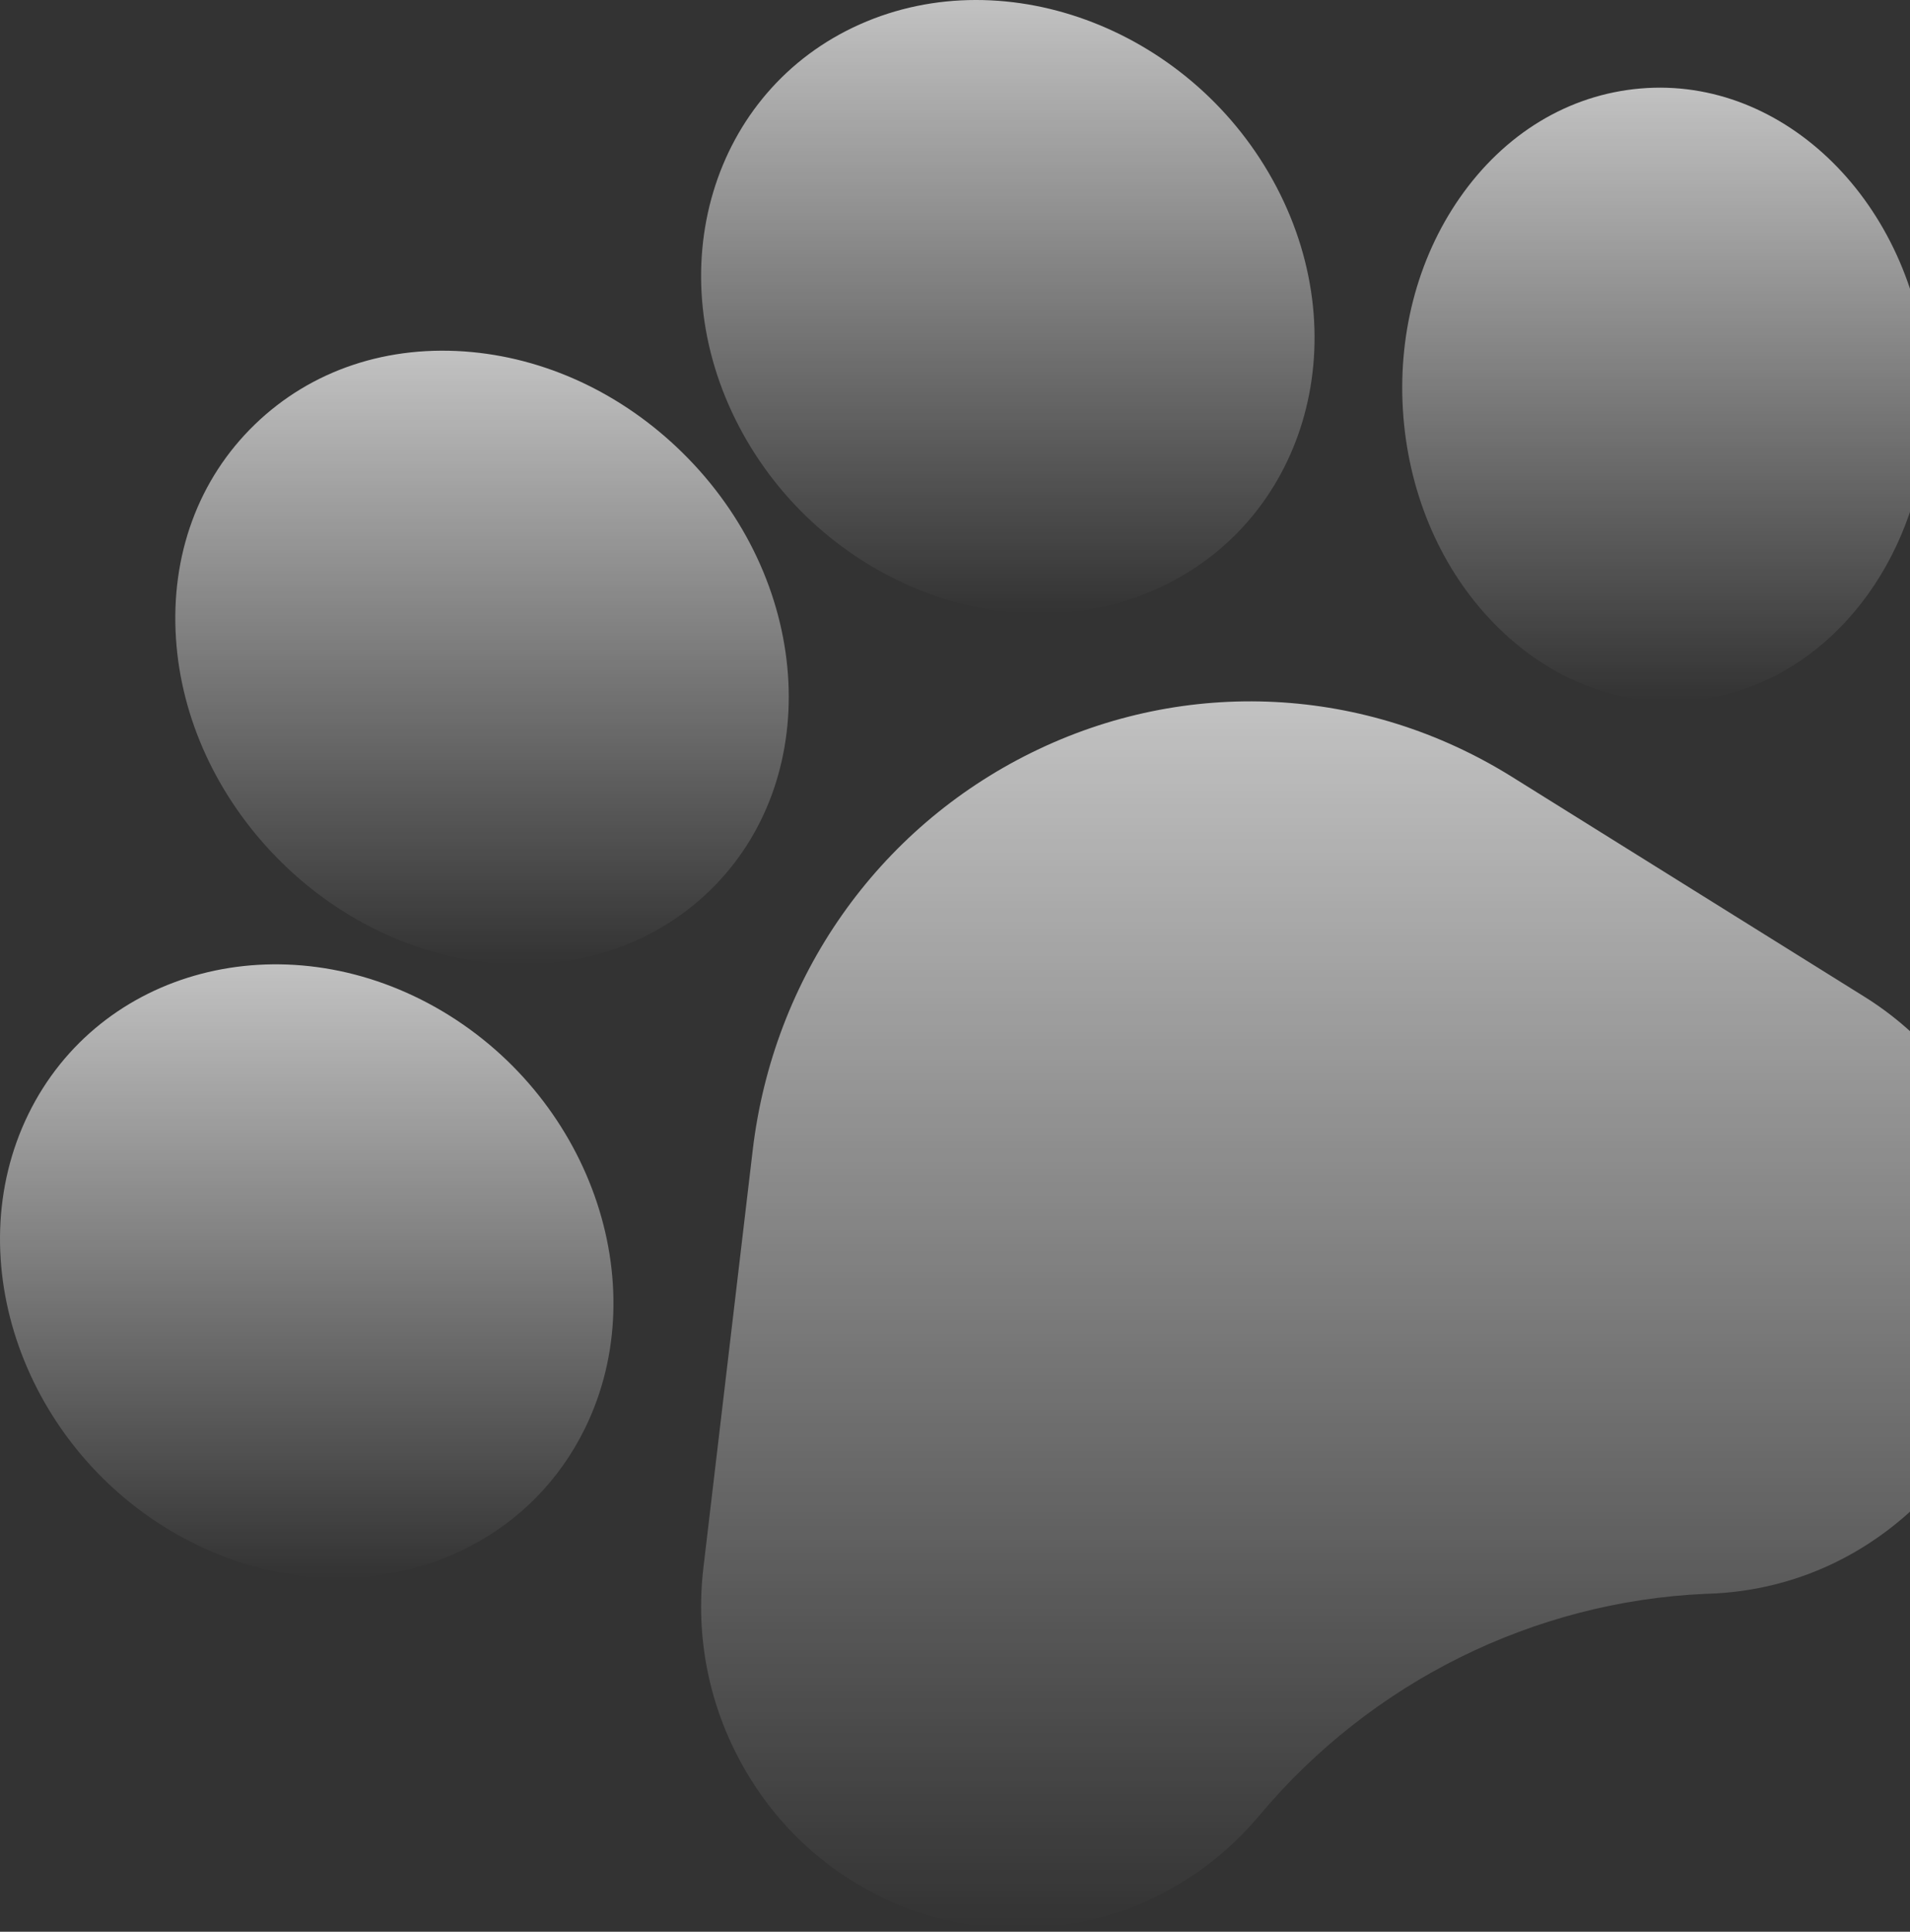 <svg width="271" height="274" viewBox="0 0 271 274" fill="none" xmlns="http://www.w3.org/2000/svg">
<rect x="0" y="0" width="271" height="274" fill="#333333" stroke="none"/>
<path d="M106.795 163.168C109.695 138.604 124.503 117.504 146.412 106.729C168.316 95.958 193.777 97.252 214.523 110.187L264.51 141.363C272.806 146.532 279.104 154.122 282.734 163.298C286.364 172.478 286.975 182.391 284.504 191.96C282.032 201.53 276.705 209.857 269.112 216.042C261.514 222.227 252.352 225.685 242.625 226.047L241.973 226.07C217.578 227.155 194.553 238.579 178.7 257.487C174.614 262.36 169.666 266.24 164.116 268.971C161.097 270.455 157.895 271.6 154.552 272.384C145.067 274.6 135.344 273.677 126.423 269.708C117.512 265.74 110.243 259.1 105.413 250.509C100.584 241.918 98.645 232.186 99.804 222.361L106.795 163.168Z" fill="url(#paint0_linear_193_3516)" fill-opacity="0.7"/>
<path d="M239.777 99.351C229.589 100.237 219.715 96.353 211.972 88.418C204.599 80.868 200.037 70.474 199.122 59.145C198.211 47.816 201.045 36.788 207.1 28.085C213.461 18.939 222.572 13.425 232.75 12.553C253.214 10.789 271.446 28.824 273.396 52.768C274.926 71.837 265.667 88.975 251.495 96.043C247.875 97.849 243.937 98.998 239.777 99.351Z" fill="url(#paint1_linear_193_3516)" fill-opacity="0.7"/>
<path d="M164.012 83.581C142.988 92.958 116.464 82.617 104.877 60.532C93.291 38.439 100.963 12.84 121.987 3.459C143.001 -5.917 169.53 4.427 181.116 26.52C192.702 48.605 185.031 74.205 164.012 83.581Z" fill="url(#paint2_linear_193_3516)" fill-opacity="0.7"/>
<path d="M100.688 126.345V126.35C97.844 129.099 94.651 131.299 91.213 132.958C75.162 140.694 53.868 136.591 39.214 121.58C30.781 112.937 25.72 101.94 24.97 90.613C24.183 78.761 28.149 67.965 36.143 60.22C44.138 52.475 55.075 48.824 66.946 49.937C78.29 51.004 89.18 56.352 97.613 64.995C115.403 83.225 116.785 110.747 100.688 126.345Z" fill="url(#paint3_linear_193_3516)" fill-opacity="0.7"/>
<path d="M4.014 158.051L4.019 158.041C14.112 137.42 40.033 130.622 61.811 142.882C83.574 155.163 93.091 181.927 83.027 202.543C79.357 210.064 73.578 215.752 66.662 219.342C54.607 225.606 39.091 225.512 25.235 217.717C3.467 205.436 -6.05 178.672 4.014 158.051Z" fill="url(#paint4_linear_193_3516)" fill-opacity="0.7"/>
<defs>
<linearGradient id="paint0_linear_193_3516" x1="192.736" y1="99.479" x2="192.736" y2="273.561" gradientUnits="userSpaceOnUse">
<stop stop-color="white"/>
<stop offset="1" stop-color="white" stop-opacity="0"/>
</linearGradient>
<linearGradient id="paint1_linear_193_3516" x1="236.258" y1="12.434" x2="236.258" y2="99.475" gradientUnits="userSpaceOnUse">
<stop stop-color="white"/>
<stop offset="1" stop-color="white" stop-opacity="0"/>
</linearGradient>
<linearGradient id="paint2_linear_193_3516" x1="142.997" y1="0" x2="142.997" y2="87.041" gradientUnits="userSpaceOnUse">
<stop stop-color="white"/>
<stop offset="1" stop-color="white" stop-opacity="0"/>
</linearGradient>
<linearGradient id="paint3_linear_193_3516" x1="68.392" y1="49.741" x2="68.392" y2="136.782" gradientUnits="userSpaceOnUse">
<stop stop-color="white"/>
<stop offset="1" stop-color="white" stop-opacity="0"/>
</linearGradient>
<linearGradient id="paint4_linear_193_3516" x1="43.521" y1="136.78" x2="43.521" y2="223.821" gradientUnits="userSpaceOnUse">
<stop stop-color="white"/>
<stop offset="1" stop-color="white" stop-opacity="0"/>
</linearGradient>
</defs>
</svg>
